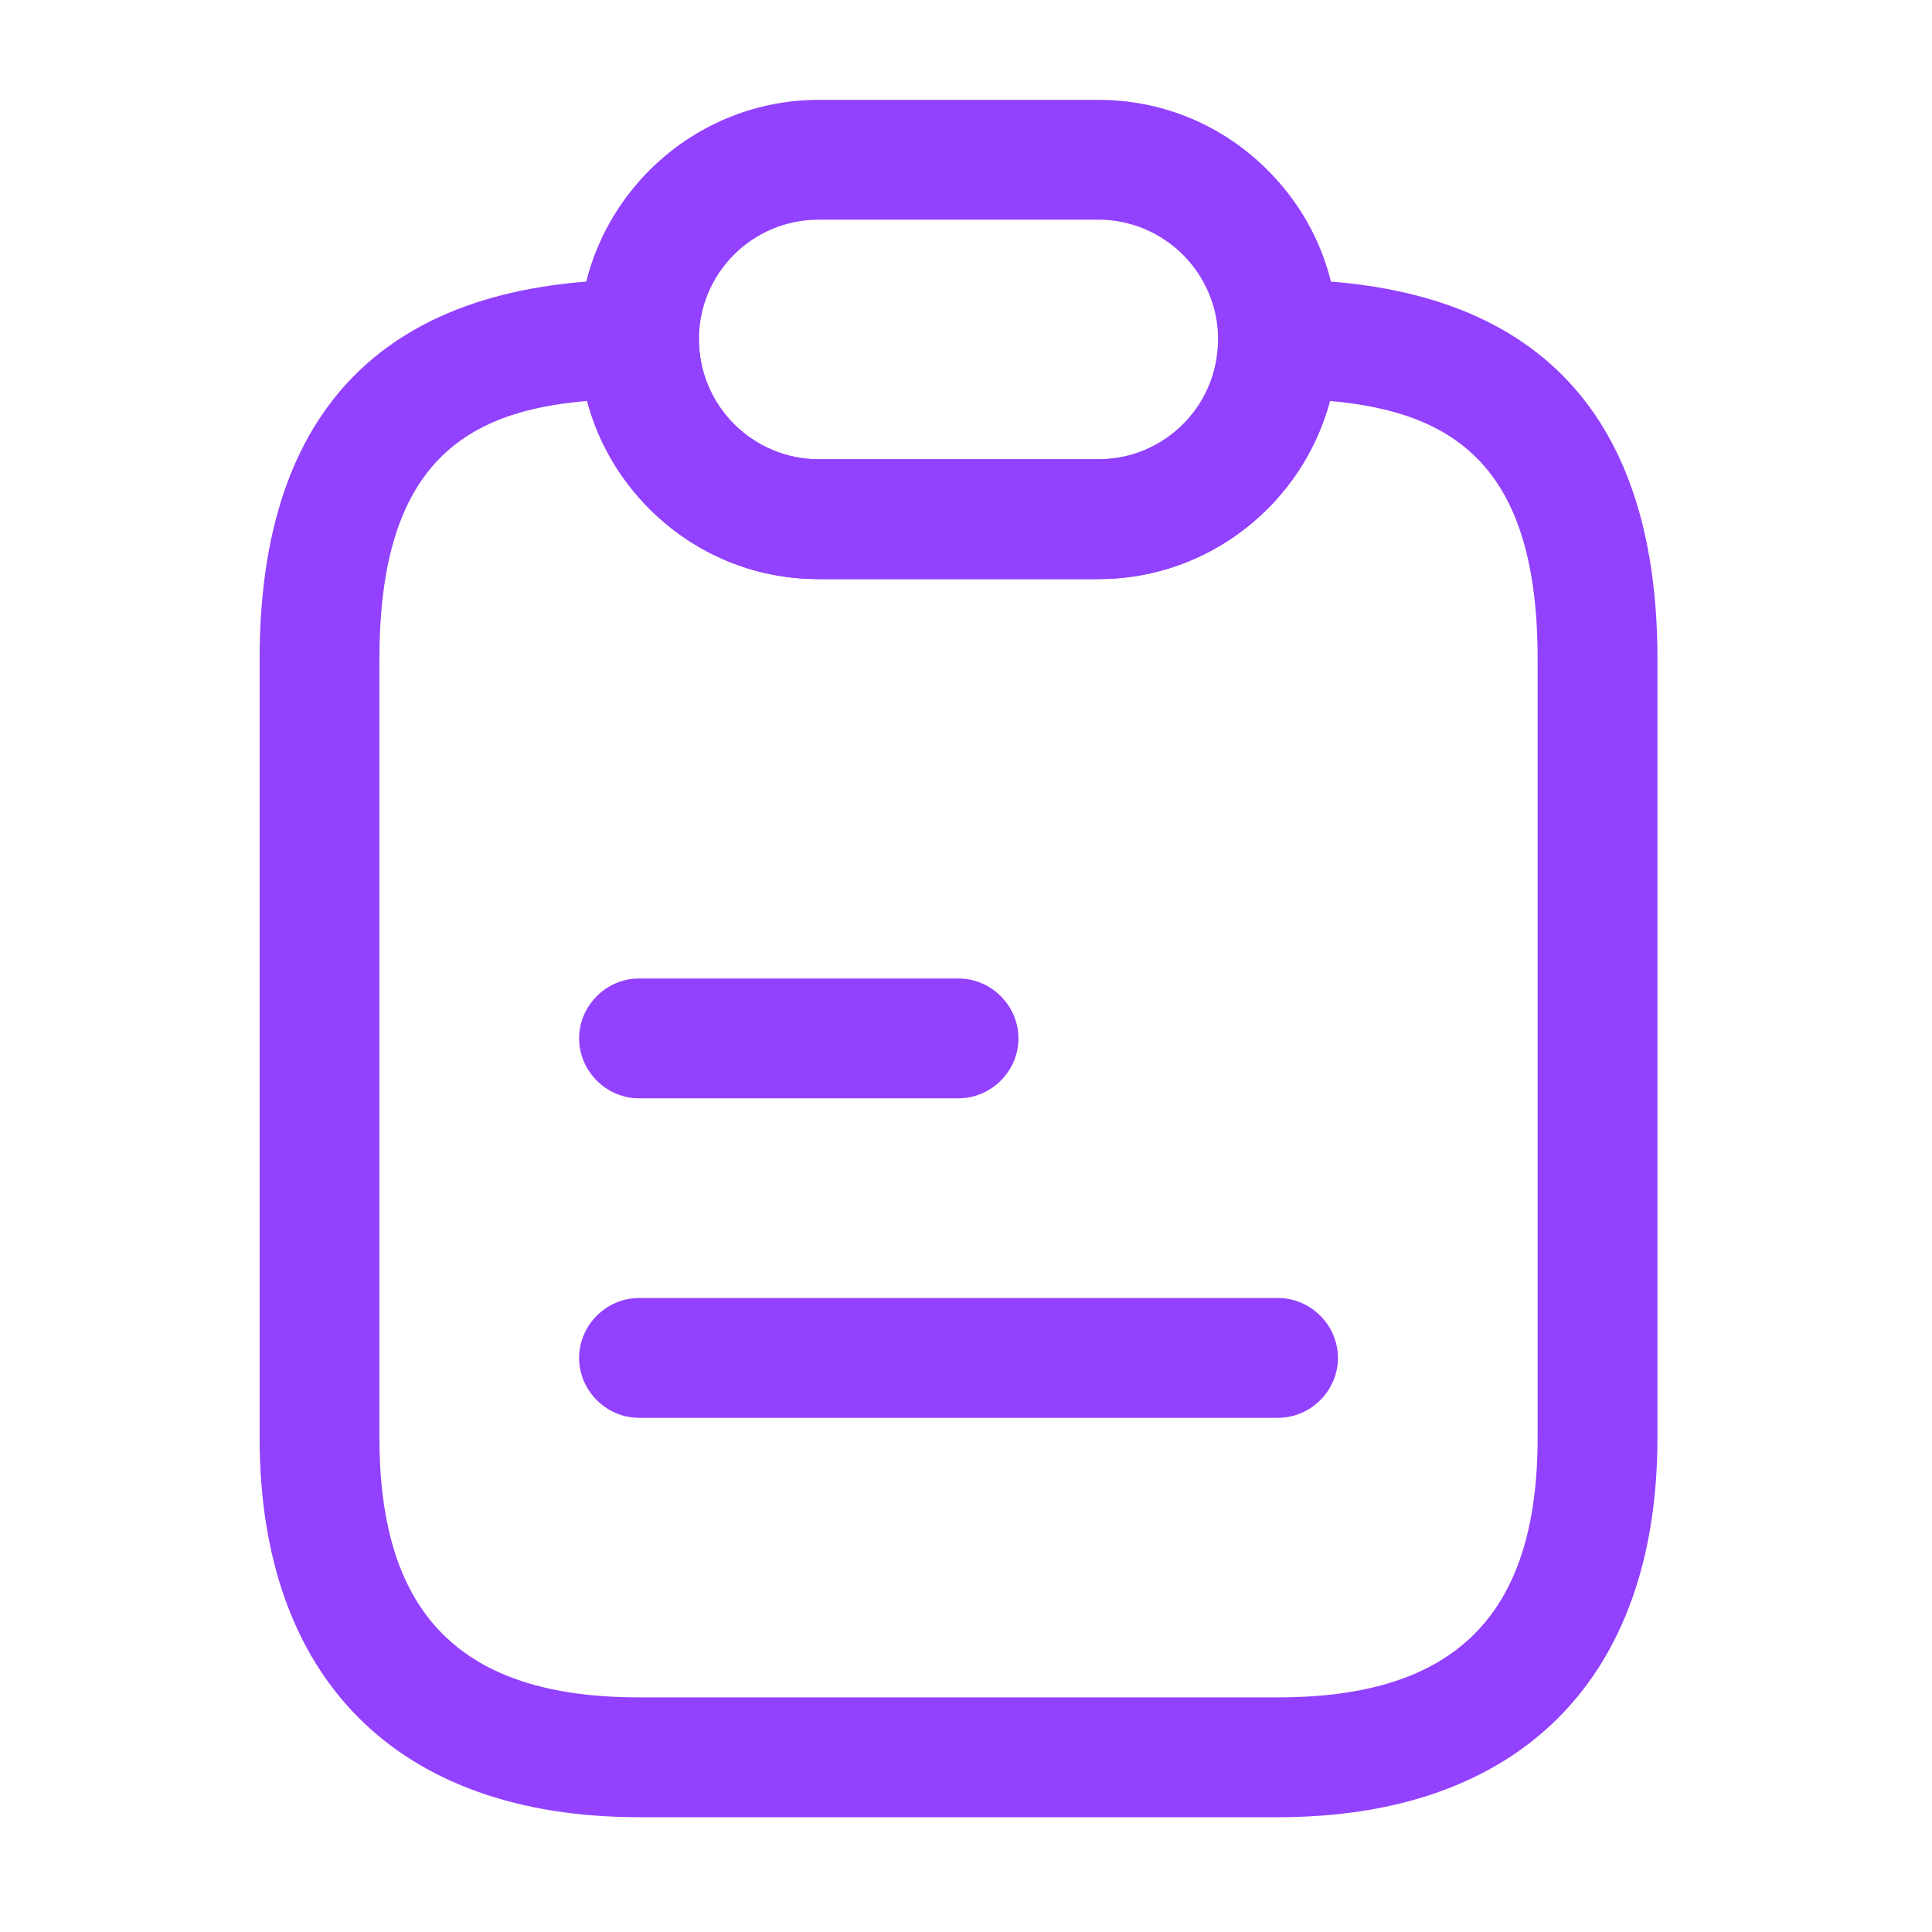 <svg width="64" height="64" viewBox="0 0 64 64" fill="none" xmlns="http://www.w3.org/2000/svg">
<path d="M42.336 60.197H21.168C13.177 60.197 8.6 55.619 8.6 47.628V21.829C8.6 13.494 12.833 9.261 21.168 9.261C22.253 9.261 23.153 10.16 23.153 11.245C23.153 12.304 23.576 13.309 24.317 14.05C25.058 14.791 26.063 15.214 27.122 15.214H36.383C38.579 15.214 40.352 13.441 40.352 11.245C40.352 10.16 41.252 9.261 42.336 9.261C50.671 9.261 54.905 13.494 54.905 21.829V47.628C54.905 55.619 50.327 60.197 42.336 60.197ZM19.448 13.283C15.268 13.627 12.569 15.505 12.569 21.829V47.628C12.569 53.502 15.294 56.228 21.168 56.228H42.336C48.211 56.228 50.936 53.502 50.936 47.628V21.829C50.936 15.505 48.237 13.653 44.056 13.283C43.157 16.67 40.061 19.183 36.383 19.183H27.122C25.005 19.183 23.02 18.363 21.512 16.855C20.507 15.849 19.819 14.632 19.448 13.283Z" fill="#9241FE"/>
<path d="M36.383 19.184H27.122C25.005 19.184 23.02 18.363 21.512 16.855C20.004 15.347 19.184 13.363 19.184 11.246C19.184 6.88 22.756 3.308 27.122 3.308H36.383C38.499 3.308 40.484 4.128 41.992 5.636C43.501 7.144 44.321 9.129 44.321 11.246C44.321 15.612 40.749 19.184 36.383 19.184ZM27.122 7.277C24.925 7.277 23.153 9.049 23.153 11.246C23.153 12.304 23.576 13.31 24.317 14.05C25.058 14.791 26.063 15.215 27.122 15.215H36.383C38.579 15.215 40.352 13.442 40.352 11.246C40.352 10.187 39.928 9.182 39.188 8.441C38.447 7.7 37.441 7.277 36.383 7.277H27.122Z" fill="#9241FE"/>
<path d="M31.752 36.383H21.168C20.083 36.383 19.184 35.483 19.184 34.399C19.184 33.314 20.083 32.414 21.168 32.414H31.752C32.837 32.414 33.737 33.314 33.737 34.399C33.737 35.483 32.837 36.383 31.752 36.383Z" fill="#9241FE"/>
<path d="M42.336 46.967H21.168C20.083 46.967 19.184 46.067 19.184 44.983C19.184 43.898 20.083 42.998 21.168 42.998H42.336C43.421 42.998 44.321 43.898 44.321 44.983C44.321 46.067 43.421 46.967 42.336 46.967Z" fill="#9241FE"/>
</svg>
